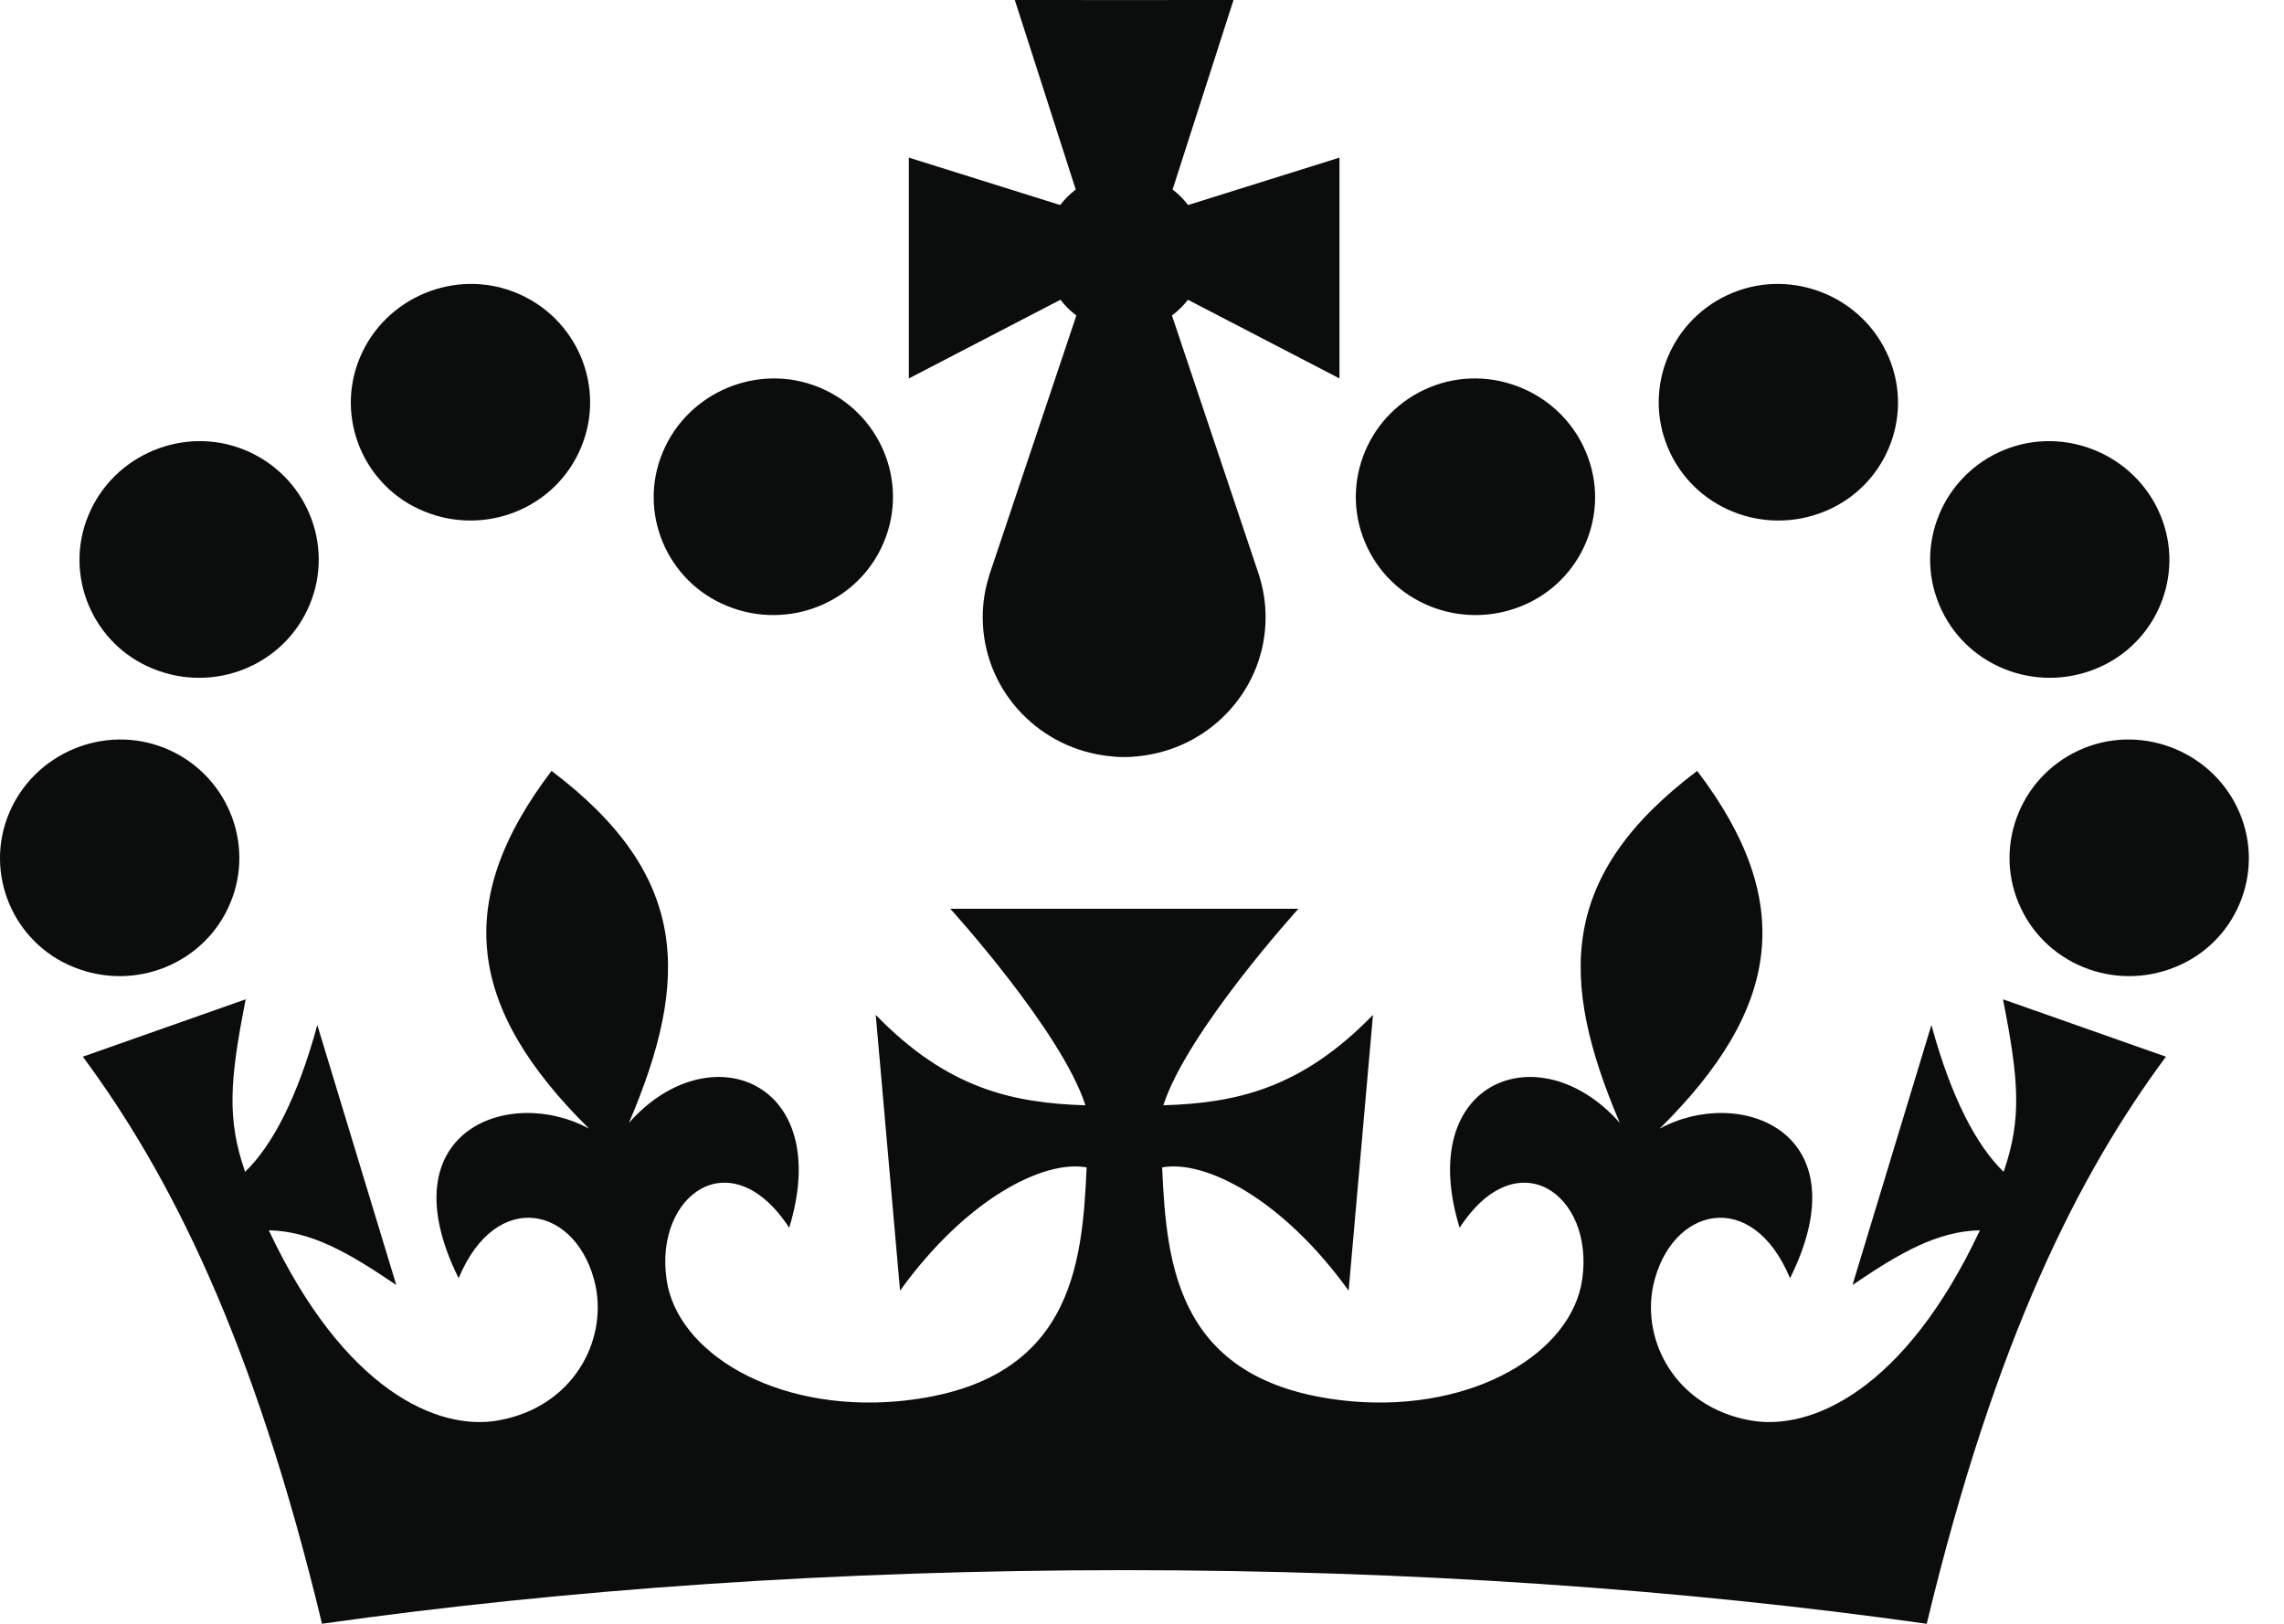 <svg width="45" height="32" viewBox="0 0 45 32" fill="none" xmlns="http://www.w3.org/2000/svg">
<path fill-rule="evenodd" clip-rule="evenodd" d="M8.36 10.079C9.574 10.574 10.953 10.008 11.447 8.82C11.945 7.636 11.375 6.259 10.161 5.767C8.97 5.282 7.586 5.859 7.09 7.049C6.595 8.232 7.168 9.596 8.36 10.079Z" fill="#0B0C0C"/>
<path fill-rule="evenodd" clip-rule="evenodd" d="M3.013 13.178C4.228 13.674 5.605 13.107 6.1 11.919C6.598 10.735 6.029 9.358 4.813 8.864C3.623 8.381 2.239 8.959 1.744 10.149C1.249 11.331 1.822 12.695 3.013 13.178Z" fill="#0B0C0C"/>
<path fill-rule="evenodd" clip-rule="evenodd" d="M4.536 17.799C5.034 16.615 4.464 15.238 3.25 14.744C2.059 14.261 0.675 14.838 0.178 16.027C-0.317 17.211 0.256 18.575 1.447 19.057C2.663 19.553 4.041 18.986 4.536 17.799Z" fill="#0B0C0C"/>
<path fill-rule="evenodd" clip-rule="evenodd" d="M14.327 11.942C15.541 12.437 16.92 11.871 17.414 10.683C17.912 9.499 17.342 8.122 16.128 7.629C14.937 7.145 13.553 7.722 13.057 8.913C12.562 10.095 13.135 11.459 14.327 11.942Z" fill="#0B0C0C"/>
<path fill-rule="evenodd" clip-rule="evenodd" d="M35.948 10.079C37.139 9.596 37.713 8.232 37.216 7.049C36.721 5.859 35.338 5.282 34.145 5.767C32.931 6.259 32.363 7.636 32.86 8.82C33.355 10.008 34.733 10.574 35.948 10.079Z" fill="#0B0C0C"/>
<path fill-rule="evenodd" clip-rule="evenodd" d="M41.295 13.178C42.486 12.695 43.059 11.331 42.564 10.149C42.069 8.959 40.685 8.381 39.493 8.864C38.279 9.358 37.71 10.735 38.208 11.919C38.701 13.107 40.081 13.674 41.295 13.178Z" fill="#0B0C0C"/>
<path fill-rule="evenodd" clip-rule="evenodd" d="M44.129 16.027C43.633 14.838 42.249 14.261 41.058 14.744C39.843 15.238 39.274 16.615 39.772 17.799C40.266 18.986 41.645 19.553 42.859 19.057C44.052 18.576 44.625 17.211 44.129 16.027Z" fill="#0B0C0C"/>
<path fill-rule="evenodd" clip-rule="evenodd" d="M29.981 11.942C31.172 11.459 31.745 10.095 31.248 8.913C30.755 7.722 29.37 7.145 28.179 7.629C26.965 8.122 26.395 9.499 26.892 10.683C27.387 11.871 28.765 12.437 29.981 11.942Z" fill="#0B0C0C"/>
<path fill-rule="evenodd" clip-rule="evenodd" d="M20.899 5.914C20.987 6.029 21.09 6.131 21.207 6.217L19.492 11.331C19.491 11.338 19.489 11.344 19.487 11.35L19.485 11.355L19.486 11.357C19.405 11.611 19.362 11.883 19.362 12.164C19.362 13.547 20.396 14.69 21.739 14.886C21.758 14.888 21.779 14.892 21.799 14.895C21.915 14.91 22.03 14.919 22.149 14.919C22.268 14.919 22.384 14.91 22.498 14.895C22.518 14.892 22.539 14.888 22.558 14.886C23.901 14.69 24.935 13.547 24.935 12.164C24.935 11.883 24.892 11.611 24.812 11.357V11.355L24.811 11.35C24.81 11.344 24.807 11.338 24.805 11.331L23.09 6.217C23.207 6.131 23.31 6.029 23.4 5.914L23.406 5.908L26.391 7.458V3.106L23.41 4.04L23.401 4.031C23.318 3.924 23.221 3.826 23.112 3.743L23.103 3.734L24.303 0L22.149 0.001L19.994 0L21.194 3.734L21.185 3.743C21.076 3.826 20.979 3.924 20.896 4.031L20.887 4.04L17.906 3.106V7.458L20.892 5.908L20.899 5.914Z" fill="#0B0C0C"/>
<path fill-rule="evenodd" clip-rule="evenodd" d="M39.476 23.093C38.947 22.582 38.445 21.639 38.053 20.2L36.498 25.324C37.444 24.68 38.174 24.264 39.009 24.245C37.529 27.398 35.679 28.21 34.48 27.991C33.016 27.726 32.343 26.435 32.571 25.34C32.907 23.789 34.517 23.385 35.268 25.19C36.707 22.29 34.267 21.385 32.697 22.244C35.108 19.865 35.384 17.751 33.438 15.192C30.726 17.242 30.695 19.273 31.914 22.129C30.33 20.336 27.867 21.299 28.758 24.195C29.899 22.447 31.412 23.546 31.174 25.207C30.973 26.654 29.042 27.823 26.635 27.616C23.188 27.307 22.984 24.953 22.897 23.006C23.744 22.85 25.27 23.628 26.571 25.435L27.051 20C25.636 21.459 24.349 21.737 22.92 21.782C23.396 20.314 25.582 17.909 25.582 17.909H18.723C18.723 17.909 20.91 20.314 21.386 21.782C19.956 21.737 18.669 21.459 17.254 20L17.733 25.435C19.035 23.628 20.56 22.851 21.409 23.006C21.323 24.953 21.118 27.307 17.67 27.616C15.263 27.823 13.331 26.654 13.132 25.207C12.894 23.546 14.406 22.447 15.549 24.195C16.438 21.299 13.973 20.336 12.391 22.129C13.61 19.273 13.578 17.242 10.867 15.192C8.921 17.751 9.197 19.865 11.608 22.244C10.038 21.385 7.599 22.29 9.036 25.19C9.788 23.385 11.399 23.789 11.734 25.34C11.961 26.435 11.288 27.727 9.825 27.991C8.627 28.21 6.778 27.398 5.296 24.245C6.132 24.264 6.861 24.68 7.808 25.324L6.252 20.2C5.86 21.639 5.359 22.582 4.829 23.093C4.471 22.057 4.522 21.306 4.841 19.693L1.632 20.824C3.336 23.126 4.988 26.358 6.344 31.999C11.121 31.323 16.483 30.943 22.149 30.943C27.816 30.943 33.181 31.323 37.961 32C39.318 26.358 40.968 23.126 42.674 20.824L39.463 19.693C39.783 21.306 39.833 22.057 39.476 23.093Z" fill="#0B0C0C"/>
</svg>
